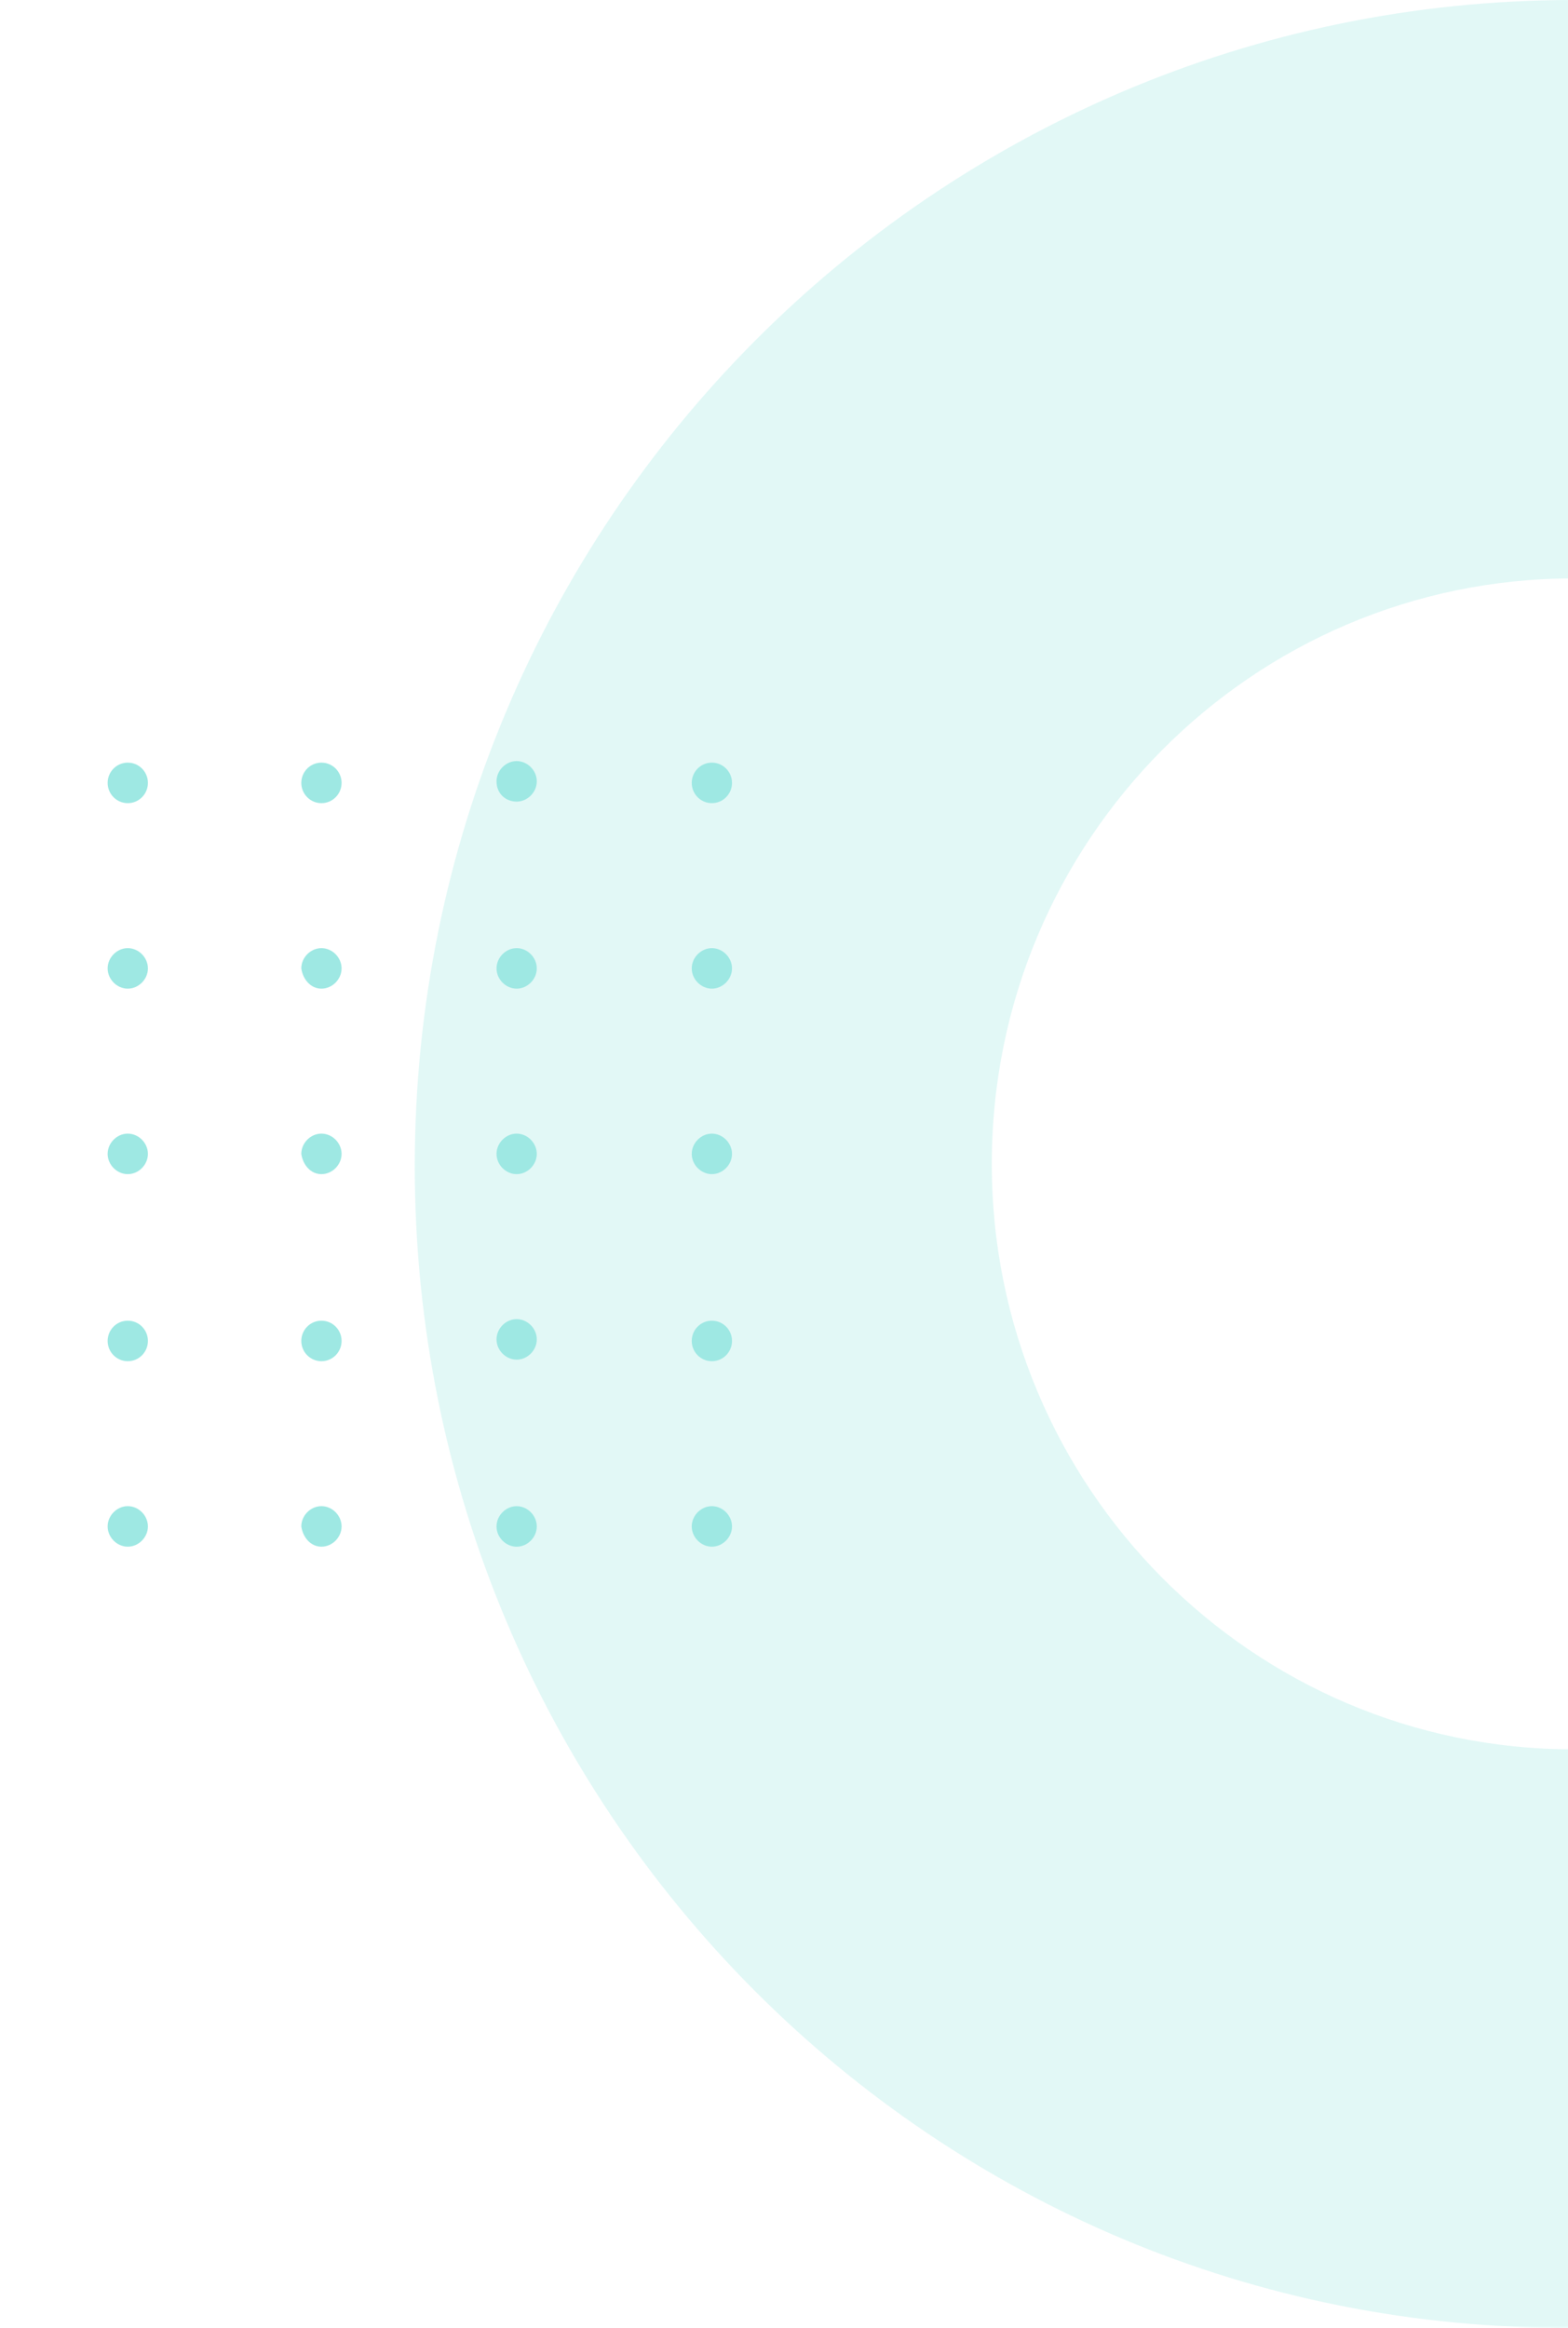 <svg width="155" height="230" viewBox="0 0 155 230" fill="none" xmlns="http://www.w3.org/2000/svg">
<g opacity="0.6" clip-path="url(#clip0_2714_14864)">
<path opacity="0.3" d="M41 115.23C41 51.599 92.29 -2.34284e-06 155.54 -5.232e-06C155.77 -5.2425e-06 156 -5.25301e-06 156 -5.25301e-06L156 57.152C155.77 57.152 155.54 57.152 155.54 57.152C123.8 57.152 98.04 83.067 98.04 114.998C98.04 146.93 123.8 172.845 155.54 172.845C155.77 172.845 156 172.845 156 172.845L156 229.997C155.77 229.997 155.54 229.997 155.54 229.997C92.29 230.46 41 178.861 41 115.23Z" fill="#5ED9D1"/>
<path d="M14.622 77.355C14.622 78.46 13.731 79.357 12.631 79.357C11.532 79.357 10.64 78.46 10.64 77.355C10.64 76.249 11.532 75.352 12.631 75.352C13.731 75.352 14.622 76.249 14.622 77.355Z" fill="#5ED9D1"/>
<path d="M12.631 97.685C13.703 97.685 14.622 96.761 14.622 95.683C14.622 94.605 13.703 93.681 12.631 93.681C11.559 93.681 10.64 94.605 10.64 95.683C10.64 96.761 11.559 97.685 12.631 97.685Z" fill="#5ED9D1"/>
<path d="M12.631 116.013C13.703 116.013 14.622 115.089 14.622 114.011C14.622 112.933 13.703 112.009 12.631 112.009C11.559 112.009 10.64 112.933 10.64 114.011C10.64 115.089 11.559 116.013 12.631 116.013Z" fill="#5ED9D1"/>
<path d="M14.622 132.493C14.622 133.599 13.731 134.495 12.631 134.495C11.532 134.495 10.64 133.599 10.64 132.493C10.64 131.387 11.532 130.491 12.631 130.491C13.731 130.491 14.622 131.387 14.622 132.493Z" fill="#5ED9D1"/>
<path d="M12.631 152.821C13.703 152.821 14.622 151.897 14.622 150.819C14.622 149.741 13.703 148.817 12.631 148.817C11.559 148.817 10.64 149.741 10.64 150.819C10.64 151.897 11.559 152.821 12.631 152.821Z" fill="#5ED9D1"/>
<path d="M33.766 77.355C33.766 78.46 32.875 79.357 31.775 79.357C30.676 79.357 29.784 78.46 29.784 77.355C29.784 76.249 30.676 75.352 31.775 75.352C32.875 75.352 33.766 76.249 33.766 77.355Z" fill="#5ED9D1"/>
<path d="M31.775 97.685C32.847 97.685 33.766 96.761 33.766 95.683C33.766 94.605 32.847 93.681 31.775 93.681C30.703 93.681 29.784 94.605 29.784 95.683C29.938 96.761 30.703 97.685 31.775 97.685Z" fill="#5ED9D1"/>
<path d="M31.775 116.013C32.847 116.013 33.766 115.089 33.766 114.011C33.766 112.933 32.847 112.009 31.775 112.009C30.703 112.009 29.784 112.933 29.784 114.011C29.938 115.089 30.703 116.013 31.775 116.013Z" fill="#5ED9D1"/>
<path d="M33.766 132.493C33.766 133.599 32.875 134.495 31.775 134.495C30.676 134.495 29.784 133.599 29.784 132.493C29.784 131.387 30.676 130.491 31.775 130.491C32.875 130.491 33.766 131.387 33.766 132.493Z" fill="#5ED9D1"/>
<path d="M31.775 152.821C32.847 152.821 33.766 151.897 33.766 150.819C33.766 149.741 32.847 148.817 31.775 148.817C30.703 148.817 29.784 149.741 29.784 150.819C29.938 151.897 30.703 152.821 31.775 152.821Z" fill="#5ED9D1"/>
<path d="M51.073 79.203C52.145 79.203 53.064 78.279 53.064 77.201C53.064 76.123 52.145 75.198 51.073 75.198C50.001 75.198 49.082 76.123 49.082 77.201C49.082 78.433 50.001 79.203 51.073 79.203Z" fill="#5ED9D1"/>
<path d="M51.073 97.685C52.145 97.685 53.064 96.761 53.064 95.683C53.064 94.605 52.145 93.68 51.073 93.68C50.001 93.68 49.082 94.605 49.082 95.683C49.082 96.761 50.001 97.685 51.073 97.685Z" fill="#5ED9D1"/>
<path d="M51.073 116.013C52.145 116.013 53.064 115.089 53.064 114.011C53.064 112.933 52.145 112.009 51.073 112.009C50.001 112.009 49.082 112.933 49.082 114.011C49.082 115.089 50.001 116.013 51.073 116.013Z" fill="#5ED9D1"/>
<path d="M51.073 134.342C52.145 134.342 53.064 133.418 53.064 132.34C53.064 131.261 52.145 130.337 51.073 130.337C50.001 130.337 49.082 131.261 49.082 132.34C49.082 133.418 50.001 134.342 51.073 134.342Z" fill="#5ED9D1"/>
<path d="M51.073 152.824C52.145 152.824 53.064 151.9 53.064 150.822C53.064 149.743 52.145 148.819 51.073 148.819C50.001 148.819 49.082 149.743 49.082 150.822C49.082 151.9 50.001 152.824 51.073 152.824Z" fill="#5ED9D1"/>
<path d="M72.361 77.354C72.361 78.46 71.47 79.356 70.37 79.356C69.27 79.356 68.379 78.46 68.379 77.354C68.379 76.249 69.27 75.352 70.37 75.352C71.47 75.352 72.361 76.249 72.361 77.354Z" fill="#5ED9D1"/>
<path d="M70.37 97.685C71.442 97.685 72.361 96.761 72.361 95.683C72.361 94.605 71.442 93.68 70.37 93.68C69.298 93.68 68.379 94.605 68.379 95.683C68.379 96.761 69.298 97.685 70.37 97.685Z" fill="#5ED9D1"/>
<path d="M70.37 116.013C71.442 116.013 72.361 115.089 72.361 114.011C72.361 112.933 71.442 112.009 70.37 112.009C69.298 112.009 68.379 112.933 68.379 114.011C68.379 115.089 69.298 116.013 70.37 116.013Z" fill="#5ED9D1"/>
<path d="M72.361 132.493C72.361 133.599 71.47 134.495 70.37 134.495C69.27 134.495 68.379 133.599 68.379 132.493C68.379 131.387 69.27 130.491 70.37 130.491C71.47 130.491 72.361 131.387 72.361 132.493Z" fill="#5ED9D1"/>
<path d="M70.37 152.821C71.442 152.821 72.361 151.897 72.361 150.819C72.361 149.741 71.442 148.817 70.37 148.817C69.298 148.817 68.379 149.741 68.379 150.819C68.379 151.897 69.298 152.821 70.37 152.821Z" fill="#5ED9D1"/>
</g>
<defs>
<clipPath id="clip0_2714_14864">
<rect width="230" height="156" fill="white" transform="matrix(4.37114e-08 1 1 -4.37114e-08 0 0)"/>
</clipPath>
</defs>
</svg>
